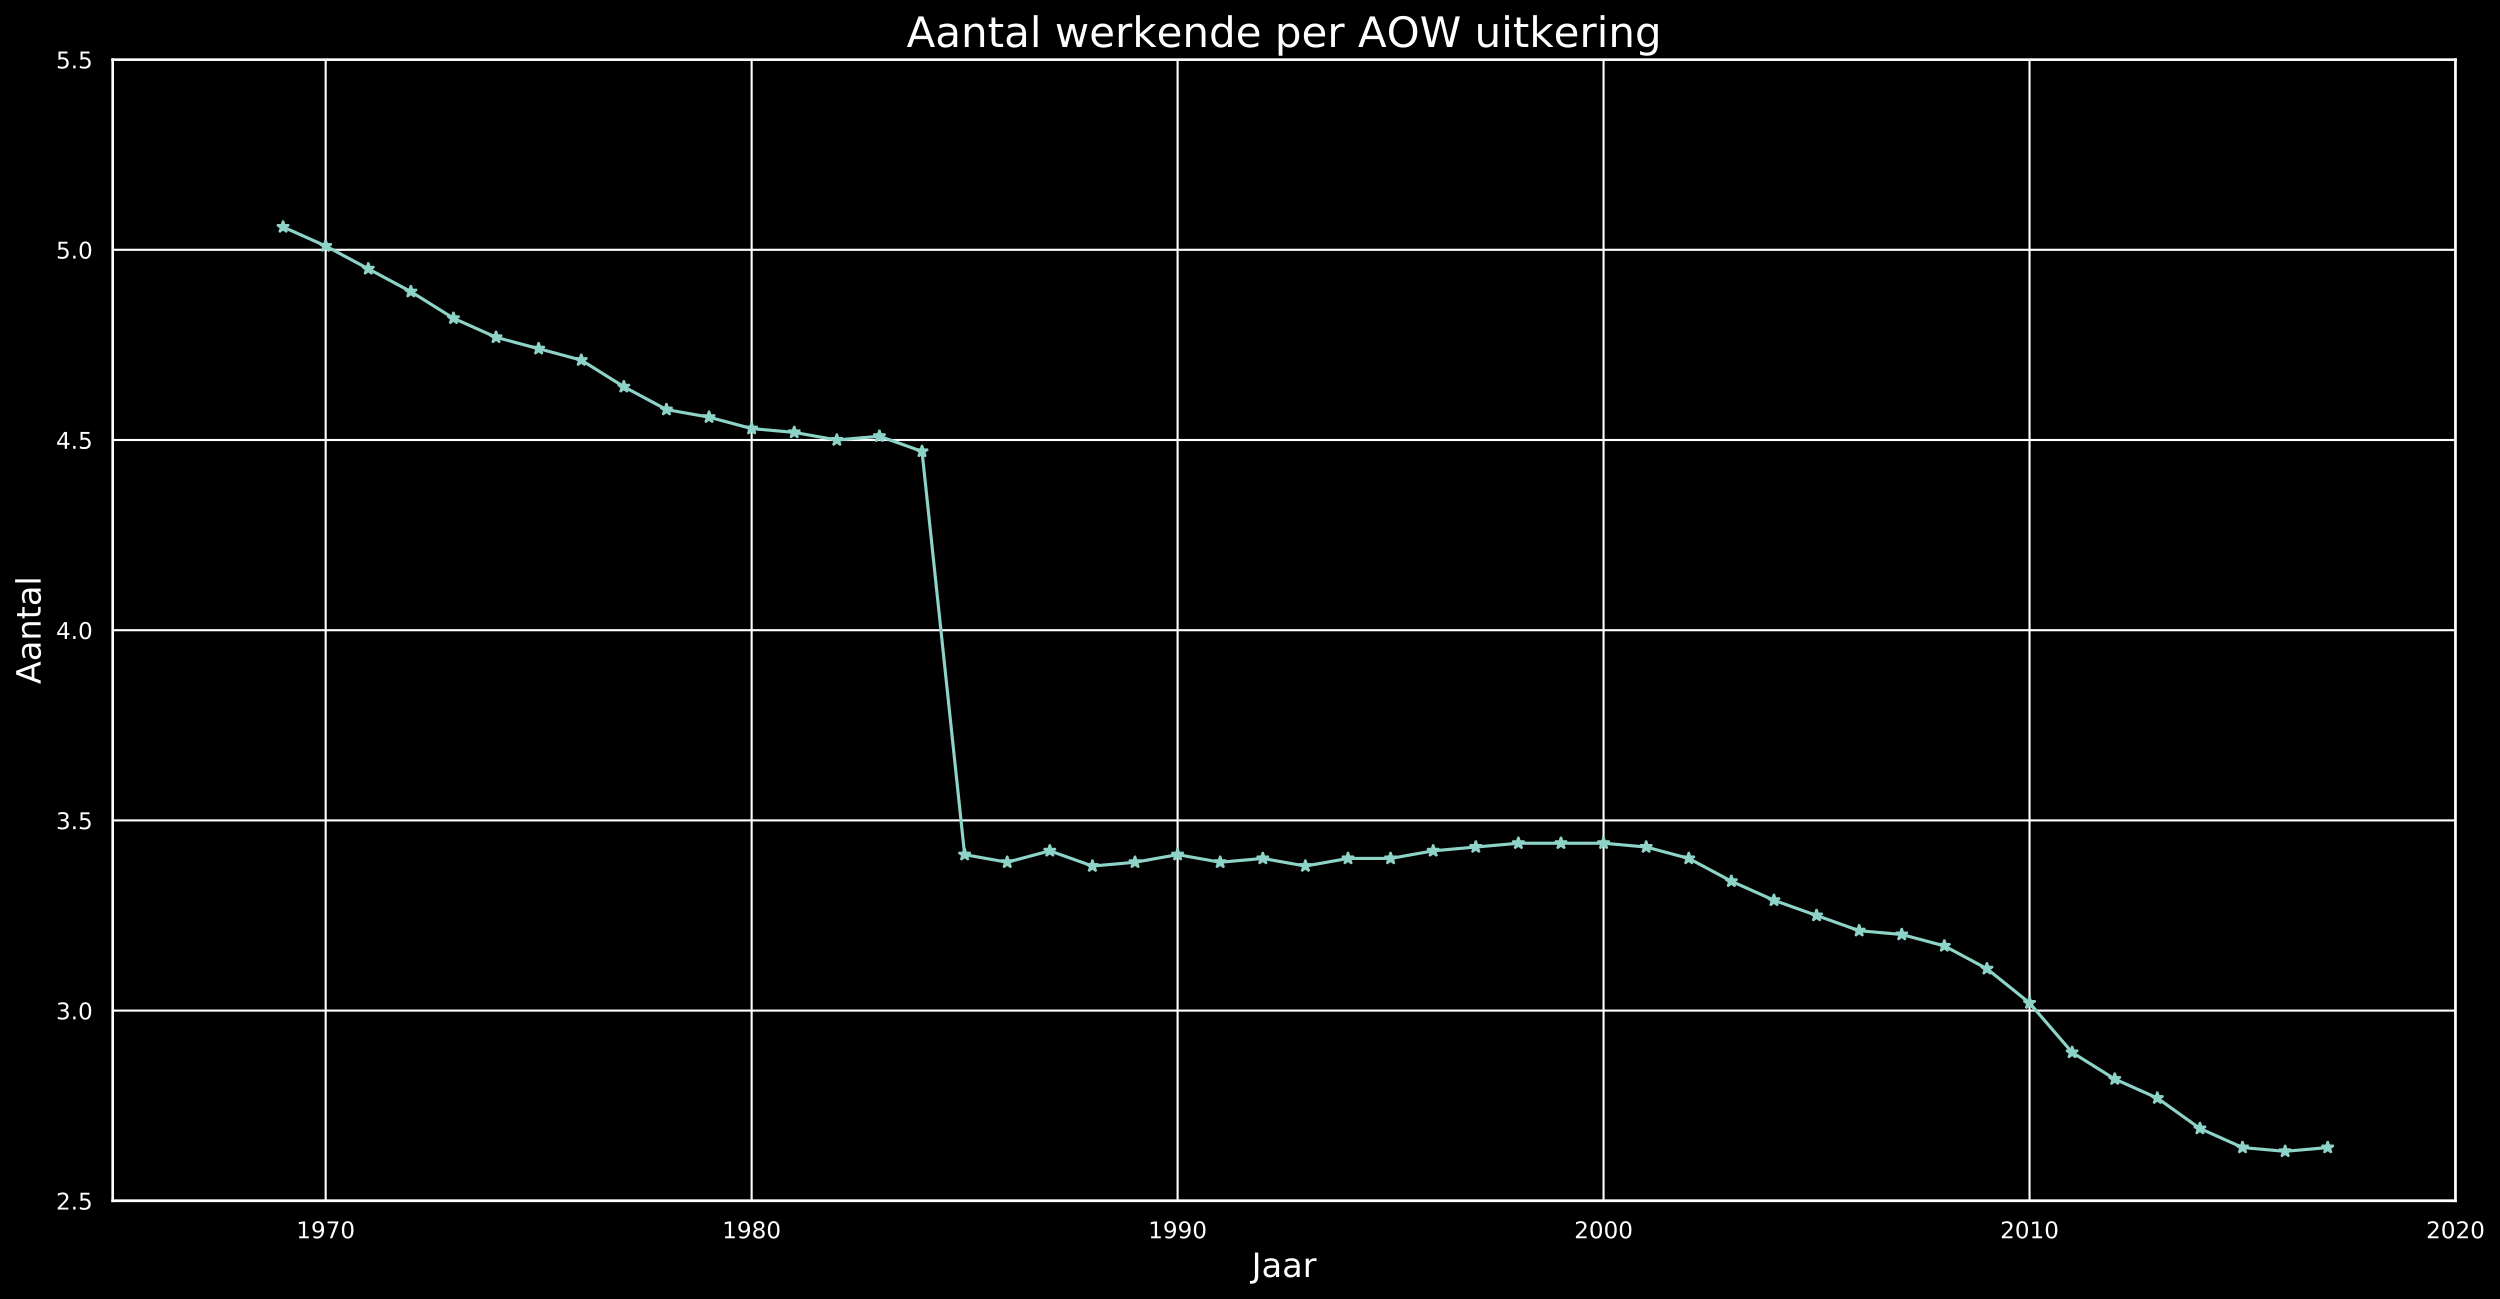 <?xml version="1.0" encoding="utf-8" standalone="no"?>
<!DOCTYPE svg PUBLIC "-//W3C//DTD SVG 1.1//EN"
  "http://www.w3.org/Graphics/SVG/1.1/DTD/svg11.dtd">
<!-- Created with matplotlib (https://matplotlib.org/) -->
<svg height="618.828pt" version="1.1" viewBox="0 0 1190.876 618.828" width="1190.876pt" xmlns="http://www.w3.org/2000/svg" xmlns:xlink="http://www.w3.org/1999/xlink">
 <defs>
  <style type="text/css">
*{stroke-linecap:butt;stroke-linejoin:round;}
  </style>
 </defs>
 <g id="figure_1">
  <g id="patch_1">
   <path d="M 0 618.828 
L 1190.876 618.828 
L 1190.876 0 
L 0 0 
z
"/>
  </g>
  <g id="axes_1">
   <g id="patch_2">
    <path d="M 53.678 571.997 
L 1169.678 571.997 
L 1169.678 28.397 
L 53.678 28.397 
z
"/>
   </g>
   <g id="matplotlib.axis_1">
    <g id="xtick_1">
     <g id="line2d_1">
      <path clip-path="url(#pbcf18c5262)" d="M 155.133 571.997 
L 155.133 28.397 
" style="fill:none;stroke:#ffffff;stroke-linecap:round;"/>
     </g>
     <g id="text_1">
      <!-- 1970 -->
      <defs>
       <path d="M 12.406 8.297 
L 28.516 8.297 
L 28.516 63.922 
L 10.984 60.406 
L 10.984 69.391 
L 28.422 72.906 
L 38.281 72.906 
L 38.281 8.297 
L 54.391 8.297 
L 54.391 0 
L 12.406 0 
z
" id="DejaVuSans-49"/>
       <path d="M 10.984 1.516 
L 10.984 10.5 
Q 14.703 8.734 18.5 7.812 
Q 22.312 6.891 25.984 6.891 
Q 35.75 6.891 40.891 13.453 
Q 46.047 20.016 46.781 33.406 
Q 43.953 29.203 39.594 26.953 
Q 35.25 24.703 29.984 24.703 
Q 19.047 24.703 12.672 31.312 
Q 6.297 37.938 6.297 49.422 
Q 6.297 60.641 12.938 67.422 
Q 19.578 74.219 30.609 74.219 
Q 43.266 74.219 49.922 64.516 
Q 56.594 54.828 56.594 36.375 
Q 56.594 19.141 48.406 8.859 
Q 40.234 -1.422 26.422 -1.422 
Q 22.703 -1.422 18.891 -0.688 
Q 15.094 0.047 10.984 1.516 
z
M 30.609 32.422 
Q 37.25 32.422 41.125 36.953 
Q 45.016 41.5 45.016 49.422 
Q 45.016 57.281 41.125 61.844 
Q 37.25 66.406 30.609 66.406 
Q 23.969 66.406 20.094 61.844 
Q 16.219 57.281 16.219 49.422 
Q 16.219 41.5 20.094 36.953 
Q 23.969 32.422 30.609 32.422 
z
" id="DejaVuSans-57"/>
       <path d="M 8.203 72.906 
L 55.078 72.906 
L 55.078 68.703 
L 28.609 0 
L 18.312 0 
L 43.219 64.594 
L 8.203 64.594 
z
" id="DejaVuSans-55"/>
       <path d="M 31.781 66.406 
Q 24.172 66.406 20.328 58.906 
Q 16.5 51.422 16.5 36.375 
Q 16.5 21.391 20.328 13.891 
Q 24.172 6.391 31.781 6.391 
Q 39.453 6.391 43.281 13.891 
Q 47.125 21.391 47.125 36.375 
Q 47.125 51.422 43.281 58.906 
Q 39.453 66.406 31.781 66.406 
z
M 31.781 74.219 
Q 44.047 74.219 50.516 64.516 
Q 56.984 54.828 56.984 36.375 
Q 56.984 17.969 50.516 8.266 
Q 44.047 -1.422 31.781 -1.422 
Q 19.531 -1.422 13.062 8.266 
Q 6.594 17.969 6.594 36.375 
Q 6.594 54.828 13.062 64.516 
Q 19.531 74.219 31.781 74.219 
z
" id="DejaVuSans-48"/>
      </defs>
      <g style="fill:#ffffff;" transform="translate(141.135 589.855)scale(0.11 -0.11)">
       <use xlink:href="#DejaVuSans-49"/>
       <use x="63.623" xlink:href="#DejaVuSans-57"/>
       <use x="127.246" xlink:href="#DejaVuSans-55"/>
       <use x="190.869" xlink:href="#DejaVuSans-48"/>
      </g>
     </g>
    </g>
    <g id="xtick_2">
     <g id="line2d_2">
      <path clip-path="url(#pbcf18c5262)" d="M 358.042 571.997 
L 358.042 28.397 
" style="fill:none;stroke:#ffffff;stroke-linecap:round;"/>
     </g>
     <g id="text_2">
      <!-- 1980 -->
      <defs>
       <path d="M 31.781 34.625 
Q 24.75 34.625 20.719 30.859 
Q 16.703 27.094 16.703 20.516 
Q 16.703 13.922 20.719 10.156 
Q 24.75 6.391 31.781 6.391 
Q 38.812 6.391 42.859 10.172 
Q 46.922 13.969 46.922 20.516 
Q 46.922 27.094 42.891 30.859 
Q 38.875 34.625 31.781 34.625 
z
M 21.922 38.812 
Q 15.578 40.375 12.031 44.719 
Q 8.5 49.078 8.5 55.328 
Q 8.5 64.062 14.719 69.141 
Q 20.953 74.219 31.781 74.219 
Q 42.672 74.219 48.875 69.141 
Q 55.078 64.062 55.078 55.328 
Q 55.078 49.078 51.531 44.719 
Q 48 40.375 41.703 38.812 
Q 48.828 37.156 52.797 32.312 
Q 56.781 27.484 56.781 20.516 
Q 56.781 9.906 50.312 4.234 
Q 43.844 -1.422 31.781 -1.422 
Q 19.734 -1.422 13.25 4.234 
Q 6.781 9.906 6.781 20.516 
Q 6.781 27.484 10.781 32.312 
Q 14.797 37.156 21.922 38.812 
z
M 18.312 54.391 
Q 18.312 48.734 21.844 45.562 
Q 25.391 42.391 31.781 42.391 
Q 38.141 42.391 41.719 45.562 
Q 45.312 48.734 45.312 54.391 
Q 45.312 60.062 41.719 63.234 
Q 38.141 66.406 31.781 66.406 
Q 25.391 66.406 21.844 63.234 
Q 18.312 60.062 18.312 54.391 
z
" id="DejaVuSans-56"/>
      </defs>
      <g style="fill:#ffffff;" transform="translate(344.045 589.855)scale(0.11 -0.11)">
       <use xlink:href="#DejaVuSans-49"/>
       <use x="63.623" xlink:href="#DejaVuSans-57"/>
       <use x="127.246" xlink:href="#DejaVuSans-56"/>
       <use x="190.869" xlink:href="#DejaVuSans-48"/>
      </g>
     </g>
    </g>
    <g id="xtick_3">
     <g id="line2d_3">
      <path clip-path="url(#pbcf18c5262)" d="M 560.951 571.997 
L 560.951 28.397 
" style="fill:none;stroke:#ffffff;stroke-linecap:round;"/>
     </g>
     <g id="text_3">
      <!-- 1990 -->
      <g style="fill:#ffffff;" transform="translate(546.954 589.855)scale(0.11 -0.11)">
       <use xlink:href="#DejaVuSans-49"/>
       <use x="63.623" xlink:href="#DejaVuSans-57"/>
       <use x="127.246" xlink:href="#DejaVuSans-57"/>
       <use x="190.869" xlink:href="#DejaVuSans-48"/>
      </g>
     </g>
    </g>
    <g id="xtick_4">
     <g id="line2d_4">
      <path clip-path="url(#pbcf18c5262)" d="M 763.86 571.997 
L 763.86 28.397 
" style="fill:none;stroke:#ffffff;stroke-linecap:round;"/>
     </g>
     <g id="text_4">
      <!-- 2000 -->
      <defs>
       <path d="M 19.188 8.297 
L 53.609 8.297 
L 53.609 0 
L 7.328 0 
L 7.328 8.297 
Q 12.938 14.109 22.625 23.891 
Q 32.328 33.688 34.812 36.531 
Q 39.547 41.844 41.422 45.531 
Q 43.312 49.219 43.312 52.781 
Q 43.312 58.594 39.234 62.25 
Q 35.156 65.922 28.609 65.922 
Q 23.969 65.922 18.812 64.312 
Q 13.672 62.703 7.812 59.422 
L 7.812 69.391 
Q 13.766 71.781 18.938 73 
Q 24.125 74.219 28.422 74.219 
Q 39.75 74.219 46.484 68.547 
Q 53.219 62.891 53.219 53.422 
Q 53.219 48.922 51.531 44.891 
Q 49.859 40.875 45.406 35.406 
Q 44.188 33.984 37.641 27.219 
Q 31.109 20.453 19.188 8.297 
z
" id="DejaVuSans-50"/>
      </defs>
      <g style="fill:#ffffff;" transform="translate(749.863 589.855)scale(0.11 -0.11)">
       <use xlink:href="#DejaVuSans-50"/>
       <use x="63.623" xlink:href="#DejaVuSans-48"/>
       <use x="127.246" xlink:href="#DejaVuSans-48"/>
       <use x="190.869" xlink:href="#DejaVuSans-48"/>
      </g>
     </g>
    </g>
    <g id="xtick_5">
     <g id="line2d_5">
      <path clip-path="url(#pbcf18c5262)" d="M 966.769 571.997 
L 966.769 28.397 
" style="fill:none;stroke:#ffffff;stroke-linecap:round;"/>
     </g>
     <g id="text_5">
      <!-- 2010 -->
      <g style="fill:#ffffff;" transform="translate(952.772 589.855)scale(0.11 -0.11)">
       <use xlink:href="#DejaVuSans-50"/>
       <use x="63.623" xlink:href="#DejaVuSans-48"/>
       <use x="127.246" xlink:href="#DejaVuSans-49"/>
       <use x="190.869" xlink:href="#DejaVuSans-48"/>
      </g>
     </g>
    </g>
    <g id="xtick_6">
     <g id="line2d_6">
      <path clip-path="url(#pbcf18c5262)" d="M 1169.678 571.997 
L 1169.678 28.397 
" style="fill:none;stroke:#ffffff;stroke-linecap:round;"/>
     </g>
     <g id="text_6">
      <!-- 2020 -->
      <g style="fill:#ffffff;" transform="translate(1155.681 589.855)scale(0.11 -0.11)">
       <use xlink:href="#DejaVuSans-50"/>
       <use x="63.623" xlink:href="#DejaVuSans-48"/>
       <use x="127.246" xlink:href="#DejaVuSans-50"/>
       <use x="190.869" xlink:href="#DejaVuSans-48"/>
      </g>
     </g>
    </g>
    <g id="text_7">
     <!-- Jaar -->
     <defs>
      <path d="M 9.812 72.906 
L 19.672 72.906 
L 19.672 5.078 
Q 19.672 -8.109 14.672 -14.062 
Q 9.672 -20.016 -1.422 -20.016 
L -5.172 -20.016 
L -5.172 -11.719 
L -2.094 -11.719 
Q 4.438 -11.719 7.125 -8.047 
Q 9.812 -4.391 9.812 5.078 
z
" id="DejaVuSans-74"/>
      <path d="M 34.281 27.484 
Q 23.391 27.484 19.188 25 
Q 14.984 22.516 14.984 16.5 
Q 14.984 11.719 18.141 8.906 
Q 21.297 6.109 26.703 6.109 
Q 34.188 6.109 38.703 11.406 
Q 43.219 16.703 43.219 25.484 
L 43.219 27.484 
z
M 52.203 31.203 
L 52.203 0 
L 43.219 0 
L 43.219 8.297 
Q 40.141 3.328 35.547 0.953 
Q 30.953 -1.422 24.312 -1.422 
Q 15.922 -1.422 10.953 3.297 
Q 6 8.016 6 15.922 
Q 6 25.141 12.172 29.828 
Q 18.359 34.516 30.609 34.516 
L 43.219 34.516 
L 43.219 35.406 
Q 43.219 41.609 39.141 45 
Q 35.062 48.391 27.688 48.391 
Q 23 48.391 18.547 47.266 
Q 14.109 46.141 10.016 43.891 
L 10.016 52.203 
Q 14.938 54.109 19.578 55.047 
Q 24.219 56 28.609 56 
Q 40.484 56 46.344 49.844 
Q 52.203 43.703 52.203 31.203 
z
" id="DejaVuSans-97"/>
      <path d="M 41.109 46.297 
Q 39.594 47.172 37.812 47.578 
Q 36.031 48 33.891 48 
Q 26.266 48 22.188 43.047 
Q 18.109 38.094 18.109 28.812 
L 18.109 0 
L 9.078 0 
L 9.078 54.688 
L 18.109 54.688 
L 18.109 46.188 
Q 20.953 51.172 25.484 53.578 
Q 30.031 56 36.531 56 
Q 37.453 56 38.578 55.875 
Q 39.703 55.766 41.062 55.516 
z
" id="DejaVuSans-114"/>
     </defs>
     <g style="fill:#ffffff;" transform="translate(596.225 608.3)scale(0.16 -0.16)">
      <use xlink:href="#DejaVuSans-74"/>
      <use x="29.492" xlink:href="#DejaVuSans-97"/>
      <use x="90.771" xlink:href="#DejaVuSans-97"/>
      <use x="152.051" xlink:href="#DejaVuSans-114"/>
     </g>
    </g>
   </g>
   <g id="matplotlib.axis_2">
    <g id="ytick_1">
     <g id="line2d_7">
      <path clip-path="url(#pbcf18c5262)" d="M 53.678 571.997 
L 1169.678 571.997 
" style="fill:none;stroke:#ffffff;stroke-linecap:round;"/>
     </g>
     <g id="text_8">
      <!-- 2.5 -->
      <defs>
       <path d="M 10.688 12.406 
L 21 12.406 
L 21 0 
L 10.688 0 
z
" id="DejaVuSans-46"/>
       <path d="M 10.797 72.906 
L 49.516 72.906 
L 49.516 64.594 
L 19.828 64.594 
L 19.828 46.734 
Q 21.969 47.469 24.109 47.828 
Q 26.266 48.188 28.422 48.188 
Q 40.625 48.188 47.75 41.5 
Q 54.891 34.812 54.891 23.391 
Q 54.891 11.625 47.562 5.094 
Q 40.234 -1.422 26.906 -1.422 
Q 22.312 -1.422 17.547 -0.641 
Q 12.797 0.141 7.719 1.703 
L 7.719 11.625 
Q 12.109 9.234 16.797 8.062 
Q 21.484 6.891 26.703 6.891 
Q 35.156 6.891 40.078 11.328 
Q 45.016 15.766 45.016 23.391 
Q 45.016 31 40.078 35.438 
Q 35.156 39.891 26.703 39.891 
Q 22.75 39.891 18.812 39.016 
Q 14.891 38.141 10.797 36.281 
z
" id="DejaVuSans-53"/>
      </defs>
      <g style="fill:#ffffff;" transform="translate(26.685 576.176)scale(0.11 -0.11)">
       <use xlink:href="#DejaVuSans-50"/>
       <use x="63.623" xlink:href="#DejaVuSans-46"/>
       <use x="95.41" xlink:href="#DejaVuSans-53"/>
      </g>
     </g>
    </g>
    <g id="ytick_2">
     <g id="line2d_8">
      <path clip-path="url(#pbcf18c5262)" d="M 53.678 481.397 
L 1169.678 481.397 
" style="fill:none;stroke:#ffffff;stroke-linecap:round;"/>
     </g>
     <g id="text_9">
      <!-- 3.0 -->
      <defs>
       <path d="M 40.578 39.312 
Q 47.656 37.797 51.625 33 
Q 55.609 28.219 55.609 21.188 
Q 55.609 10.406 48.188 4.484 
Q 40.766 -1.422 27.094 -1.422 
Q 22.516 -1.422 17.656 -0.516 
Q 12.797 0.391 7.625 2.203 
L 7.625 11.719 
Q 11.719 9.328 16.594 8.109 
Q 21.484 6.891 26.812 6.891 
Q 36.078 6.891 40.938 10.547 
Q 45.797 14.203 45.797 21.188 
Q 45.797 27.641 41.281 31.266 
Q 36.766 34.906 28.719 34.906 
L 20.219 34.906 
L 20.219 43.016 
L 29.109 43.016 
Q 36.375 43.016 40.234 45.922 
Q 44.094 48.828 44.094 54.297 
Q 44.094 59.906 40.109 62.906 
Q 36.141 65.922 28.719 65.922 
Q 24.656 65.922 20.016 65.031 
Q 15.375 64.156 9.812 62.312 
L 9.812 71.094 
Q 15.438 72.656 20.344 73.438 
Q 25.25 74.219 29.594 74.219 
Q 40.828 74.219 47.359 69.109 
Q 53.906 64.016 53.906 55.328 
Q 53.906 49.266 50.438 45.094 
Q 46.969 40.922 40.578 39.312 
z
" id="DejaVuSans-51"/>
      </defs>
      <g style="fill:#ffffff;" transform="translate(26.685 485.576)scale(0.11 -0.11)">
       <use xlink:href="#DejaVuSans-51"/>
       <use x="63.623" xlink:href="#DejaVuSans-46"/>
       <use x="95.41" xlink:href="#DejaVuSans-48"/>
      </g>
     </g>
    </g>
    <g id="ytick_3">
     <g id="line2d_9">
      <path clip-path="url(#pbcf18c5262)" d="M 53.678 390.797 
L 1169.678 390.797 
" style="fill:none;stroke:#ffffff;stroke-linecap:round;"/>
     </g>
     <g id="text_10">
      <!-- 3.5 -->
      <g style="fill:#ffffff;" transform="translate(26.685 394.976)scale(0.11 -0.11)">
       <use xlink:href="#DejaVuSans-51"/>
       <use x="63.623" xlink:href="#DejaVuSans-46"/>
       <use x="95.41" xlink:href="#DejaVuSans-53"/>
      </g>
     </g>
    </g>
    <g id="ytick_4">
     <g id="line2d_10">
      <path clip-path="url(#pbcf18c5262)" d="M 53.678 300.197 
L 1169.678 300.197 
" style="fill:none;stroke:#ffffff;stroke-linecap:round;"/>
     </g>
     <g id="text_11">
      <!-- 4.0 -->
      <defs>
       <path d="M 37.797 64.312 
L 12.891 25.391 
L 37.797 25.391 
z
M 35.203 72.906 
L 47.609 72.906 
L 47.609 25.391 
L 58.016 25.391 
L 58.016 17.188 
L 47.609 17.188 
L 47.609 0 
L 37.797 0 
L 37.797 17.188 
L 4.891 17.188 
L 4.891 26.703 
z
" id="DejaVuSans-52"/>
      </defs>
      <g style="fill:#ffffff;" transform="translate(26.685 304.376)scale(0.11 -0.11)">
       <use xlink:href="#DejaVuSans-52"/>
       <use x="63.623" xlink:href="#DejaVuSans-46"/>
       <use x="95.41" xlink:href="#DejaVuSans-48"/>
      </g>
     </g>
    </g>
    <g id="ytick_5">
     <g id="line2d_11">
      <path clip-path="url(#pbcf18c5262)" d="M 53.678 209.597 
L 1169.678 209.597 
" style="fill:none;stroke:#ffffff;stroke-linecap:round;"/>
     </g>
     <g id="text_12">
      <!-- 4.5 -->
      <g style="fill:#ffffff;" transform="translate(26.685 213.776)scale(0.11 -0.11)">
       <use xlink:href="#DejaVuSans-52"/>
       <use x="63.623" xlink:href="#DejaVuSans-46"/>
       <use x="95.41" xlink:href="#DejaVuSans-53"/>
      </g>
     </g>
    </g>
    <g id="ytick_6">
     <g id="line2d_12">
      <path clip-path="url(#pbcf18c5262)" d="M 53.678 118.997 
L 1169.678 118.997 
" style="fill:none;stroke:#ffffff;stroke-linecap:round;"/>
     </g>
     <g id="text_13">
      <!-- 5.0 -->
      <g style="fill:#ffffff;" transform="translate(26.685 123.176)scale(0.11 -0.11)">
       <use xlink:href="#DejaVuSans-53"/>
       <use x="63.623" xlink:href="#DejaVuSans-46"/>
       <use x="95.41" xlink:href="#DejaVuSans-48"/>
      </g>
     </g>
    </g>
    <g id="ytick_7">
     <g id="line2d_13">
      <path clip-path="url(#pbcf18c5262)" d="M 53.678 28.397 
L 1169.678 28.397 
" style="fill:none;stroke:#ffffff;stroke-linecap:round;"/>
     </g>
     <g id="text_14">
      <!-- 5.5 -->
      <g style="fill:#ffffff;" transform="translate(26.685 32.576)scale(0.11 -0.11)">
       <use xlink:href="#DejaVuSans-53"/>
       <use x="63.623" xlink:href="#DejaVuSans-46"/>
       <use x="95.41" xlink:href="#DejaVuSans-53"/>
      </g>
     </g>
    </g>
    <g id="text_15">
     <!-- Aantal -->
     <defs>
      <path d="M 34.188 63.188 
L 20.797 26.906 
L 47.609 26.906 
z
M 28.609 72.906 
L 39.797 72.906 
L 67.578 0 
L 57.328 0 
L 50.688 18.703 
L 17.828 18.703 
L 11.188 0 
L 0.781 0 
z
" id="DejaVuSans-65"/>
      <path d="M 54.891 33.016 
L 54.891 0 
L 45.906 0 
L 45.906 32.719 
Q 45.906 40.484 42.875 44.328 
Q 39.844 48.188 33.797 48.188 
Q 26.516 48.188 22.312 43.547 
Q 18.109 38.922 18.109 30.906 
L 18.109 0 
L 9.078 0 
L 9.078 54.688 
L 18.109 54.688 
L 18.109 46.188 
Q 21.344 51.125 25.703 53.562 
Q 30.078 56 35.797 56 
Q 45.219 56 50.047 50.172 
Q 54.891 44.344 54.891 33.016 
z
" id="DejaVuSans-110"/>
      <path d="M 18.312 70.219 
L 18.312 54.688 
L 36.812 54.688 
L 36.812 47.703 
L 18.312 47.703 
L 18.312 18.016 
Q 18.312 11.328 20.141 9.422 
Q 21.969 7.516 27.594 7.516 
L 36.812 7.516 
L 36.812 0 
L 27.594 0 
Q 17.188 0 13.234 3.875 
Q 9.281 7.766 9.281 18.016 
L 9.281 47.703 
L 2.688 47.703 
L 2.688 54.688 
L 9.281 54.688 
L 9.281 70.219 
z
" id="DejaVuSans-116"/>
      <path d="M 9.422 75.984 
L 18.406 75.984 
L 18.406 0 
L 9.422 0 
z
" id="DejaVuSans-108"/>
     </defs>
     <g style="fill:#ffffff;" transform="translate(19.358 325.903)rotate(-90)scale(0.16 -0.16)">
      <use xlink:href="#DejaVuSans-65"/>
      <use x="68.408" xlink:href="#DejaVuSans-97"/>
      <use x="129.688" xlink:href="#DejaVuSans-110"/>
      <use x="193.066" xlink:href="#DejaVuSans-116"/>
      <use x="232.275" xlink:href="#DejaVuSans-97"/>
      <use x="293.555" xlink:href="#DejaVuSans-108"/>
     </g>
    </g>
   </g>
   <g id="line2d_14">
    <path clip-path="url(#pbcf18c5262)" d="M 134.842 108.125 
L 155.133 117.185 
L 175.424 128.057 
L 195.715 138.929 
L 216.006 151.613 
L 236.297 160.673 
L 256.588 166.109 
L 276.878 171.545 
L 297.169 184.229 
L 317.46 195.101 
L 337.751 198.725 
L 358.042 204.161 
L 378.333 205.973 
L 398.624 209.597 
L 418.915 207.785 
L 439.206 215.033 
L 459.497 407.105 
L 479.788 410.729 
L 500.078 405.293 
L 520.369 412.541 
L 540.66 410.729 
L 560.951 407.105 
L 581.242 410.729 
L 601.533 408.917 
L 621.824 412.541 
L 642.115 408.917 
L 662.406 408.917 
L 682.697 405.293 
L 702.988 403.481 
L 723.278 401.669 
L 743.569 401.669 
L 763.86 401.669 
L 784.151 403.481 
L 804.442 408.917 
L 824.733 419.789 
L 845.024 428.849 
L 865.315 436.097 
L 885.606 443.345 
L 905.897 445.157 
L 926.188 450.593 
L 946.478 461.465 
L 966.769 477.773 
L 987.06 501.329 
L 1007.351 514.013 
L 1027.642 523.073 
L 1047.933 537.569 
L 1068.224 546.629 
L 1088.515 548.441 
L 1108.806 546.629 
" style="fill:none;stroke:#8dd3c7;stroke-linecap:round;stroke-width:1.5;"/>
    <defs>
     <path d="M 0 -3 
L -0.674 -0.927 
L -2.853 -0.927 
L -1.09 0.354 
L -1.763 2.427 
L -0 1.146 
L 1.763 2.427 
L 1.09 0.354 
L 2.853 -0.927 
L 0.674 -0.927 
z
" id="m0a400d7d8a" style="stroke:#8dd3c7;stroke-linejoin:bevel;"/>
    </defs>
    <g clip-path="url(#pbcf18c5262)">
     <use style="fill:#8dd3c7;stroke:#8dd3c7;stroke-linejoin:bevel;" x="134.842" xlink:href="#m0a400d7d8a" y="108.125"/>
     <use style="fill:#8dd3c7;stroke:#8dd3c7;stroke-linejoin:bevel;" x="155.133" xlink:href="#m0a400d7d8a" y="117.185"/>
     <use style="fill:#8dd3c7;stroke:#8dd3c7;stroke-linejoin:bevel;" x="175.424" xlink:href="#m0a400d7d8a" y="128.057"/>
     <use style="fill:#8dd3c7;stroke:#8dd3c7;stroke-linejoin:bevel;" x="195.715" xlink:href="#m0a400d7d8a" y="138.929"/>
     <use style="fill:#8dd3c7;stroke:#8dd3c7;stroke-linejoin:bevel;" x="216.006" xlink:href="#m0a400d7d8a" y="151.613"/>
     <use style="fill:#8dd3c7;stroke:#8dd3c7;stroke-linejoin:bevel;" x="236.297" xlink:href="#m0a400d7d8a" y="160.673"/>
     <use style="fill:#8dd3c7;stroke:#8dd3c7;stroke-linejoin:bevel;" x="256.588" xlink:href="#m0a400d7d8a" y="166.109"/>
     <use style="fill:#8dd3c7;stroke:#8dd3c7;stroke-linejoin:bevel;" x="276.878" xlink:href="#m0a400d7d8a" y="171.545"/>
     <use style="fill:#8dd3c7;stroke:#8dd3c7;stroke-linejoin:bevel;" x="297.169" xlink:href="#m0a400d7d8a" y="184.229"/>
     <use style="fill:#8dd3c7;stroke:#8dd3c7;stroke-linejoin:bevel;" x="317.46" xlink:href="#m0a400d7d8a" y="195.101"/>
     <use style="fill:#8dd3c7;stroke:#8dd3c7;stroke-linejoin:bevel;" x="337.751" xlink:href="#m0a400d7d8a" y="198.725"/>
     <use style="fill:#8dd3c7;stroke:#8dd3c7;stroke-linejoin:bevel;" x="358.042" xlink:href="#m0a400d7d8a" y="204.161"/>
     <use style="fill:#8dd3c7;stroke:#8dd3c7;stroke-linejoin:bevel;" x="378.333" xlink:href="#m0a400d7d8a" y="205.973"/>
     <use style="fill:#8dd3c7;stroke:#8dd3c7;stroke-linejoin:bevel;" x="398.624" xlink:href="#m0a400d7d8a" y="209.597"/>
     <use style="fill:#8dd3c7;stroke:#8dd3c7;stroke-linejoin:bevel;" x="418.915" xlink:href="#m0a400d7d8a" y="207.785"/>
     <use style="fill:#8dd3c7;stroke:#8dd3c7;stroke-linejoin:bevel;" x="439.206" xlink:href="#m0a400d7d8a" y="215.033"/>
     <use style="fill:#8dd3c7;stroke:#8dd3c7;stroke-linejoin:bevel;" x="459.497" xlink:href="#m0a400d7d8a" y="407.105"/>
     <use style="fill:#8dd3c7;stroke:#8dd3c7;stroke-linejoin:bevel;" x="479.788" xlink:href="#m0a400d7d8a" y="410.729"/>
     <use style="fill:#8dd3c7;stroke:#8dd3c7;stroke-linejoin:bevel;" x="500.078" xlink:href="#m0a400d7d8a" y="405.293"/>
     <use style="fill:#8dd3c7;stroke:#8dd3c7;stroke-linejoin:bevel;" x="520.369" xlink:href="#m0a400d7d8a" y="412.541"/>
     <use style="fill:#8dd3c7;stroke:#8dd3c7;stroke-linejoin:bevel;" x="540.66" xlink:href="#m0a400d7d8a" y="410.729"/>
     <use style="fill:#8dd3c7;stroke:#8dd3c7;stroke-linejoin:bevel;" x="560.951" xlink:href="#m0a400d7d8a" y="407.105"/>
     <use style="fill:#8dd3c7;stroke:#8dd3c7;stroke-linejoin:bevel;" x="581.242" xlink:href="#m0a400d7d8a" y="410.729"/>
     <use style="fill:#8dd3c7;stroke:#8dd3c7;stroke-linejoin:bevel;" x="601.533" xlink:href="#m0a400d7d8a" y="408.917"/>
     <use style="fill:#8dd3c7;stroke:#8dd3c7;stroke-linejoin:bevel;" x="621.824" xlink:href="#m0a400d7d8a" y="412.541"/>
     <use style="fill:#8dd3c7;stroke:#8dd3c7;stroke-linejoin:bevel;" x="642.115" xlink:href="#m0a400d7d8a" y="408.917"/>
     <use style="fill:#8dd3c7;stroke:#8dd3c7;stroke-linejoin:bevel;" x="662.406" xlink:href="#m0a400d7d8a" y="408.917"/>
     <use style="fill:#8dd3c7;stroke:#8dd3c7;stroke-linejoin:bevel;" x="682.697" xlink:href="#m0a400d7d8a" y="405.293"/>
     <use style="fill:#8dd3c7;stroke:#8dd3c7;stroke-linejoin:bevel;" x="702.988" xlink:href="#m0a400d7d8a" y="403.481"/>
     <use style="fill:#8dd3c7;stroke:#8dd3c7;stroke-linejoin:bevel;" x="723.278" xlink:href="#m0a400d7d8a" y="401.669"/>
     <use style="fill:#8dd3c7;stroke:#8dd3c7;stroke-linejoin:bevel;" x="743.569" xlink:href="#m0a400d7d8a" y="401.669"/>
     <use style="fill:#8dd3c7;stroke:#8dd3c7;stroke-linejoin:bevel;" x="763.86" xlink:href="#m0a400d7d8a" y="401.669"/>
     <use style="fill:#8dd3c7;stroke:#8dd3c7;stroke-linejoin:bevel;" x="784.151" xlink:href="#m0a400d7d8a" y="403.481"/>
     <use style="fill:#8dd3c7;stroke:#8dd3c7;stroke-linejoin:bevel;" x="804.442" xlink:href="#m0a400d7d8a" y="408.917"/>
     <use style="fill:#8dd3c7;stroke:#8dd3c7;stroke-linejoin:bevel;" x="824.733" xlink:href="#m0a400d7d8a" y="419.789"/>
     <use style="fill:#8dd3c7;stroke:#8dd3c7;stroke-linejoin:bevel;" x="845.024" xlink:href="#m0a400d7d8a" y="428.849"/>
     <use style="fill:#8dd3c7;stroke:#8dd3c7;stroke-linejoin:bevel;" x="865.315" xlink:href="#m0a400d7d8a" y="436.097"/>
     <use style="fill:#8dd3c7;stroke:#8dd3c7;stroke-linejoin:bevel;" x="885.606" xlink:href="#m0a400d7d8a" y="443.345"/>
     <use style="fill:#8dd3c7;stroke:#8dd3c7;stroke-linejoin:bevel;" x="905.897" xlink:href="#m0a400d7d8a" y="445.157"/>
     <use style="fill:#8dd3c7;stroke:#8dd3c7;stroke-linejoin:bevel;" x="926.188" xlink:href="#m0a400d7d8a" y="450.593"/>
     <use style="fill:#8dd3c7;stroke:#8dd3c7;stroke-linejoin:bevel;" x="946.478" xlink:href="#m0a400d7d8a" y="461.465"/>
     <use style="fill:#8dd3c7;stroke:#8dd3c7;stroke-linejoin:bevel;" x="966.769" xlink:href="#m0a400d7d8a" y="477.773"/>
     <use style="fill:#8dd3c7;stroke:#8dd3c7;stroke-linejoin:bevel;" x="987.06" xlink:href="#m0a400d7d8a" y="501.329"/>
     <use style="fill:#8dd3c7;stroke:#8dd3c7;stroke-linejoin:bevel;" x="1007.351" xlink:href="#m0a400d7d8a" y="514.013"/>
     <use style="fill:#8dd3c7;stroke:#8dd3c7;stroke-linejoin:bevel;" x="1027.642" xlink:href="#m0a400d7d8a" y="523.073"/>
     <use style="fill:#8dd3c7;stroke:#8dd3c7;stroke-linejoin:bevel;" x="1047.933" xlink:href="#m0a400d7d8a" y="537.569"/>
     <use style="fill:#8dd3c7;stroke:#8dd3c7;stroke-linejoin:bevel;" x="1068.224" xlink:href="#m0a400d7d8a" y="546.629"/>
     <use style="fill:#8dd3c7;stroke:#8dd3c7;stroke-linejoin:bevel;" x="1088.515" xlink:href="#m0a400d7d8a" y="548.441"/>
     <use style="fill:#8dd3c7;stroke:#8dd3c7;stroke-linejoin:bevel;" x="1108.806" xlink:href="#m0a400d7d8a" y="546.629"/>
    </g>
   </g>
   <g id="patch_3">
    <path d="M 53.678 571.997 
L 53.678 28.397 
" style="fill:none;stroke:#ffffff;stroke-linecap:square;stroke-linejoin:miter;stroke-width:1.25;"/>
   </g>
   <g id="patch_4">
    <path d="M 1169.678 571.997 
L 1169.678 28.397 
" style="fill:none;stroke:#ffffff;stroke-linecap:square;stroke-linejoin:miter;stroke-width:1.25;"/>
   </g>
   <g id="patch_5">
    <path d="M 53.678 571.997 
L 1169.678 571.997 
" style="fill:none;stroke:#ffffff;stroke-linecap:square;stroke-linejoin:miter;stroke-width:1.25;"/>
   </g>
   <g id="patch_6">
    <path d="M 53.678 28.397 
L 1169.678 28.397 
" style="fill:none;stroke:#ffffff;stroke-linecap:square;stroke-linejoin:miter;stroke-width:1.25;"/>
   </g>
   <g id="text_16">
    <!-- Aantal werkende per AOW uitkering -->
    <defs>
     <path id="DejaVuSans-32"/>
     <path d="M 4.203 54.688 
L 13.188 54.688 
L 24.422 12.016 
L 35.594 54.688 
L 46.188 54.688 
L 57.422 12.016 
L 68.609 54.688 
L 77.594 54.688 
L 63.281 0 
L 52.688 0 
L 40.922 44.828 
L 29.109 0 
L 18.5 0 
z
" id="DejaVuSans-119"/>
     <path d="M 56.203 29.594 
L 56.203 25.203 
L 14.891 25.203 
Q 15.484 15.922 20.484 11.062 
Q 25.484 6.203 34.422 6.203 
Q 39.594 6.203 44.453 7.469 
Q 49.312 8.734 54.109 11.281 
L 54.109 2.781 
Q 49.266 0.734 44.188 -0.344 
Q 39.109 -1.422 33.891 -1.422 
Q 20.797 -1.422 13.156 6.188 
Q 5.516 13.812 5.516 26.812 
Q 5.516 40.234 12.766 48.109 
Q 20.016 56 32.328 56 
Q 43.359 56 49.781 48.891 
Q 56.203 41.797 56.203 29.594 
z
M 47.219 32.234 
Q 47.125 39.594 43.094 43.984 
Q 39.062 48.391 32.422 48.391 
Q 24.906 48.391 20.391 44.141 
Q 15.875 39.891 15.188 32.172 
z
" id="DejaVuSans-101"/>
     <path d="M 9.078 75.984 
L 18.109 75.984 
L 18.109 31.109 
L 44.922 54.688 
L 56.391 54.688 
L 27.391 29.109 
L 57.625 0 
L 45.906 0 
L 18.109 26.703 
L 18.109 0 
L 9.078 0 
z
" id="DejaVuSans-107"/>
     <path d="M 45.406 46.391 
L 45.406 75.984 
L 54.391 75.984 
L 54.391 0 
L 45.406 0 
L 45.406 8.203 
Q 42.578 3.328 38.25 0.953 
Q 33.938 -1.422 27.875 -1.422 
Q 17.969 -1.422 11.734 6.484 
Q 5.516 14.406 5.516 27.297 
Q 5.516 40.188 11.734 48.094 
Q 17.969 56 27.875 56 
Q 33.938 56 38.25 53.625 
Q 42.578 51.266 45.406 46.391 
z
M 14.797 27.297 
Q 14.797 17.391 18.875 11.75 
Q 22.953 6.109 30.078 6.109 
Q 37.203 6.109 41.297 11.75 
Q 45.406 17.391 45.406 27.297 
Q 45.406 37.203 41.297 42.844 
Q 37.203 48.484 30.078 48.484 
Q 22.953 48.484 18.875 42.844 
Q 14.797 37.203 14.797 27.297 
z
" id="DejaVuSans-100"/>
     <path d="M 18.109 8.203 
L 18.109 -20.797 
L 9.078 -20.797 
L 9.078 54.688 
L 18.109 54.688 
L 18.109 46.391 
Q 20.953 51.266 25.266 53.625 
Q 29.594 56 35.594 56 
Q 45.562 56 51.781 48.094 
Q 58.016 40.188 58.016 27.297 
Q 58.016 14.406 51.781 6.484 
Q 45.562 -1.422 35.594 -1.422 
Q 29.594 -1.422 25.266 0.953 
Q 20.953 3.328 18.109 8.203 
z
M 48.688 27.297 
Q 48.688 37.203 44.609 42.844 
Q 40.531 48.484 33.406 48.484 
Q 26.266 48.484 22.188 42.844 
Q 18.109 37.203 18.109 27.297 
Q 18.109 17.391 22.188 11.75 
Q 26.266 6.109 33.406 6.109 
Q 40.531 6.109 44.609 11.75 
Q 48.688 17.391 48.688 27.297 
z
" id="DejaVuSans-112"/>
     <path d="M 39.406 66.219 
Q 28.656 66.219 22.328 58.203 
Q 16.016 50.203 16.016 36.375 
Q 16.016 22.609 22.328 14.594 
Q 28.656 6.594 39.406 6.594 
Q 50.141 6.594 56.422 14.594 
Q 62.703 22.609 62.703 36.375 
Q 62.703 50.203 56.422 58.203 
Q 50.141 66.219 39.406 66.219 
z
M 39.406 74.219 
Q 54.734 74.219 63.906 63.938 
Q 73.094 53.656 73.094 36.375 
Q 73.094 19.141 63.906 8.859 
Q 54.734 -1.422 39.406 -1.422 
Q 24.031 -1.422 14.812 8.828 
Q 5.609 19.094 5.609 36.375 
Q 5.609 53.656 14.812 63.938 
Q 24.031 74.219 39.406 74.219 
z
" id="DejaVuSans-79"/>
     <path d="M 3.328 72.906 
L 13.281 72.906 
L 28.609 11.281 
L 43.891 72.906 
L 54.984 72.906 
L 70.312 11.281 
L 85.594 72.906 
L 95.609 72.906 
L 77.297 0 
L 64.891 0 
L 49.516 63.281 
L 33.984 0 
L 21.578 0 
z
" id="DejaVuSans-87"/>
     <path d="M 8.5 21.578 
L 8.5 54.688 
L 17.484 54.688 
L 17.484 21.922 
Q 17.484 14.156 20.5 10.266 
Q 23.531 6.391 29.594 6.391 
Q 36.859 6.391 41.078 11.031 
Q 45.312 15.672 45.312 23.688 
L 45.312 54.688 
L 54.297 54.688 
L 54.297 0 
L 45.312 0 
L 45.312 8.406 
Q 42.047 3.422 37.719 1 
Q 33.406 -1.422 27.688 -1.422 
Q 18.266 -1.422 13.375 4.438 
Q 8.5 10.297 8.5 21.578 
z
M 31.109 56 
z
" id="DejaVuSans-117"/>
     <path d="M 9.422 54.688 
L 18.406 54.688 
L 18.406 0 
L 9.422 0 
z
M 9.422 75.984 
L 18.406 75.984 
L 18.406 64.594 
L 9.422 64.594 
z
" id="DejaVuSans-105"/>
     <path d="M 45.406 27.984 
Q 45.406 37.75 41.375 43.109 
Q 37.359 48.484 30.078 48.484 
Q 22.859 48.484 18.828 43.109 
Q 14.797 37.75 14.797 27.984 
Q 14.797 18.266 18.828 12.891 
Q 22.859 7.516 30.078 7.516 
Q 37.359 7.516 41.375 12.891 
Q 45.406 18.266 45.406 27.984 
z
M 54.391 6.781 
Q 54.391 -7.172 48.188 -13.984 
Q 42 -20.797 29.203 -20.797 
Q 24.469 -20.797 20.266 -20.094 
Q 16.062 -19.391 12.109 -17.922 
L 12.109 -9.188 
Q 16.062 -11.328 19.922 -12.344 
Q 23.781 -13.375 27.781 -13.375 
Q 36.625 -13.375 41.016 -8.766 
Q 45.406 -4.156 45.406 5.172 
L 45.406 9.625 
Q 42.625 4.781 38.281 2.391 
Q 33.938 0 27.875 0 
Q 17.828 0 11.672 7.656 
Q 5.516 15.328 5.516 27.984 
Q 5.516 40.672 11.672 48.328 
Q 17.828 56 27.875 56 
Q 33.938 56 38.281 53.609 
Q 42.625 51.219 45.406 46.391 
L 45.406 54.688 
L 54.391 54.688 
z
" id="DejaVuSans-103"/>
    </defs>
    <g style="fill:#ffffff;" transform="translate(431.852 22.397)scale(0.2 -0.2)">
     <use xlink:href="#DejaVuSans-65"/>
     <use x="68.408" xlink:href="#DejaVuSans-97"/>
     <use x="129.688" xlink:href="#DejaVuSans-110"/>
     <use x="193.066" xlink:href="#DejaVuSans-116"/>
     <use x="232.275" xlink:href="#DejaVuSans-97"/>
     <use x="293.555" xlink:href="#DejaVuSans-108"/>
     <use x="321.338" xlink:href="#DejaVuSans-32"/>
     <use x="353.125" xlink:href="#DejaVuSans-119"/>
     <use x="434.912" xlink:href="#DejaVuSans-101"/>
     <use x="496.436" xlink:href="#DejaVuSans-114"/>
     <use x="537.549" xlink:href="#DejaVuSans-107"/>
     <use x="595.412" xlink:href="#DejaVuSans-101"/>
     <use x="656.936" xlink:href="#DejaVuSans-110"/>
     <use x="720.314" xlink:href="#DejaVuSans-100"/>
     <use x="783.791" xlink:href="#DejaVuSans-101"/>
     <use x="845.314" xlink:href="#DejaVuSans-32"/>
     <use x="877.102" xlink:href="#DejaVuSans-112"/>
     <use x="940.578" xlink:href="#DejaVuSans-101"/>
     <use x="1002.102" xlink:href="#DejaVuSans-114"/>
     <use x="1043.215" xlink:href="#DejaVuSans-32"/>
     <use x="1075.002" xlink:href="#DejaVuSans-65"/>
     <use x="1143.395" xlink:href="#DejaVuSans-79"/>
     <use x="1222.105" xlink:href="#DejaVuSans-87"/>
     <use x="1320.982" xlink:href="#DejaVuSans-32"/>
     <use x="1352.77" xlink:href="#DejaVuSans-117"/>
     <use x="1416.148" xlink:href="#DejaVuSans-105"/>
     <use x="1443.932" xlink:href="#DejaVuSans-116"/>
     <use x="1483.141" xlink:href="#DejaVuSans-107"/>
     <use x="1541.004" xlink:href="#DejaVuSans-101"/>
     <use x="1602.527" xlink:href="#DejaVuSans-114"/>
     <use x="1643.641" xlink:href="#DejaVuSans-105"/>
     <use x="1671.424" xlink:href="#DejaVuSans-110"/>
     <use x="1734.803" xlink:href="#DejaVuSans-103"/>
    </g>
   </g>
  </g>
 </g>
 <defs>
  <clipPath id="pbcf18c5262">
   <rect height="543.6" width="1116" x="53.678" y="28.397"/>
  </clipPath>
 </defs>
</svg>
